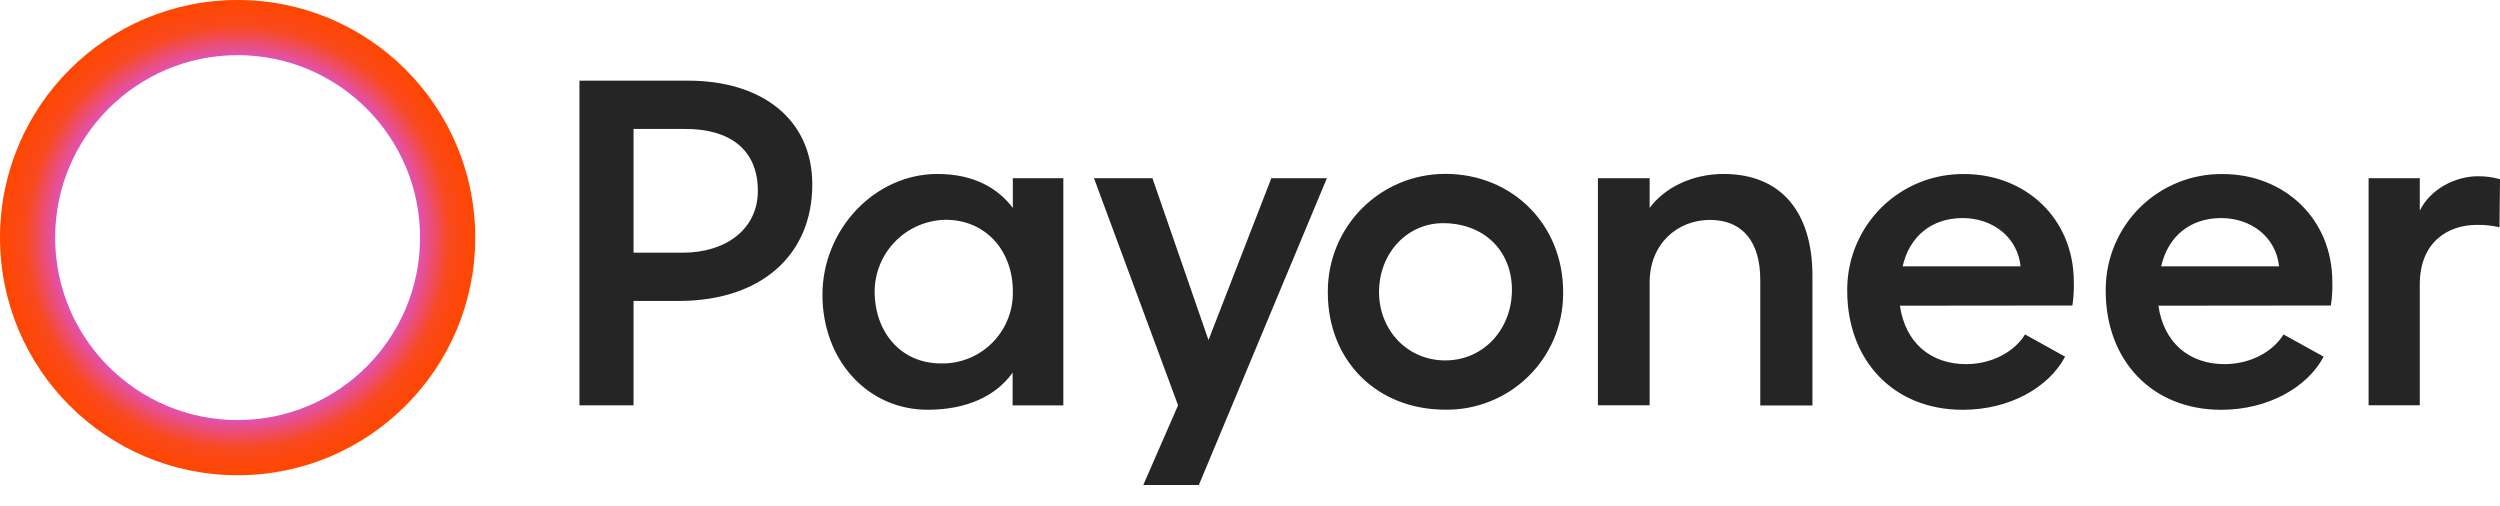 <svg width="84" height="17" viewBox="0 0 84 17" fill="none" xmlns="http://www.w3.org/2000/svg">
<path d="M21.287 13.62V10.112H22.797C25.605 10.112 27.293 8.544 27.293 6.2C27.293 3.992 25.583 2.71 23.122 2.71H19.469V13.62H21.287ZM23.041 4.333C24.485 4.333 25.464 4.998 25.464 6.411C25.464 7.71 24.376 8.49 22.948 8.49H21.287V4.333H23.041ZM52.521 9.804C52.521 7.548 50.817 5.842 48.56 5.842C48.043 5.842 47.53 5.943 47.052 6.14C46.574 6.338 46.139 6.627 45.773 6.993C45.406 7.358 45.116 7.792 44.917 8.27C44.718 8.748 44.616 9.26 44.615 9.777V9.837C44.615 12.11 46.255 13.765 48.56 13.765C49.073 13.773 49.583 13.679 50.059 13.489C50.536 13.3 50.971 13.019 51.338 12.661C51.706 12.304 52 11.877 52.203 11.406C52.406 10.935 52.514 10.428 52.521 9.916C52.521 9.877 52.521 9.84 52.521 9.803V9.804ZM46.336 9.804C46.336 8.506 47.294 7.461 48.56 7.499C49.959 7.54 50.83 8.514 50.8 9.804C50.77 11.095 49.826 12.11 48.56 12.11C47.294 12.11 46.335 11.103 46.335 9.804H46.336ZM69.632 10.265C69.672 10.002 69.689 9.735 69.68 9.469C69.68 7.342 68.058 5.848 65.996 5.848C64.967 5.836 63.975 6.232 63.238 6.951C62.501 7.67 62.08 8.652 62.067 9.682V9.777C62.067 12.098 63.61 13.769 65.947 13.769C67.522 13.769 68.836 13.022 69.388 11.984L68.041 11.237C67.684 11.822 66.922 12.235 66.061 12.235C64.859 12.235 64.015 11.504 63.837 10.271L69.632 10.265ZM63.929 8.949C64.157 7.942 64.904 7.327 65.942 7.327C66.98 7.327 67.796 7.992 67.891 8.949H63.929ZM42.717 5.988L40.605 11.427L38.722 5.988H36.758L39.583 13.618L38.414 16.297H40.281L44.583 5.988H42.717ZM84 6.021C83.757 5.952 83.505 5.919 83.253 5.922C82.506 5.922 81.662 6.35 81.305 7.076V5.988H79.585V13.618H81.305V9.552C81.305 8.139 82.246 7.556 83.22 7.556C83.477 7.551 83.733 7.578 83.983 7.637L84 6.031V6.021ZM78.317 10.265C78.358 10.002 78.374 9.735 78.366 9.469C78.366 7.342 76.743 5.848 74.682 5.848C73.652 5.836 72.66 6.232 71.923 6.951C71.186 7.67 70.765 8.652 70.752 9.682V9.777C70.752 12.098 72.295 13.769 74.632 13.769C76.2 13.769 77.522 13.022 78.075 11.984L76.726 11.237C76.37 11.822 75.607 12.235 74.746 12.235C73.546 12.235 72.7 11.504 72.522 10.271L78.317 10.265ZM72.615 8.949C72.843 7.942 73.59 7.327 74.628 7.327C75.665 7.327 76.481 7.992 76.576 8.949H72.615ZM34.031 9.787C34.039 10.098 33.985 10.408 33.873 10.698C33.761 10.988 33.593 11.253 33.379 11.478C33.164 11.703 32.908 11.884 32.623 12.01C32.339 12.135 32.032 12.204 31.722 12.211H31.612C30.28 12.211 29.388 11.172 29.388 9.787C29.393 9.155 29.646 8.549 30.092 8.1C30.538 7.651 31.142 7.395 31.774 7.385C33.122 7.385 34.031 8.424 34.031 9.787ZM60.898 9.267C60.898 7.14 59.859 5.845 57.911 5.845C56.888 5.845 55.947 6.284 55.428 6.986V5.988H53.69V13.618H55.428V9.484C55.428 8.201 56.353 7.389 57.457 7.389C58.56 7.389 59.145 8.136 59.145 9.402V13.624H60.898V9.267ZM34.031 5.988V6.986C33.528 6.32 32.715 5.845 31.498 5.845C29.388 5.845 27.634 7.713 27.634 9.904C27.634 12.095 29.144 13.768 31.173 13.768C32.489 13.768 33.478 13.297 34.024 12.519V13.622H35.728V5.988H34.031Z" fill="#252526"/>
<path fill-rule="evenodd" clip-rule="evenodd" d="M7.984 14.114C11.37 14.114 14.114 11.37 14.114 7.984C14.114 4.598 11.37 1.853 7.984 1.853C4.598 1.853 1.853 4.598 1.853 7.984C1.853 11.37 4.598 14.114 7.984 14.114ZM7.984 15.968C12.393 15.968 15.968 12.393 15.968 7.984C15.968 3.574 12.393 0 7.984 0C3.574 0 0 3.574 0 7.984C0 12.393 3.574 15.968 7.984 15.968Z" fill="url(#paint0_angular_107_150)"/>
<defs>
<radialGradient id="paint0_angular_107_150" cx="0" cy="0" r="1" gradientUnits="userSpaceOnUse" gradientTransform="translate(7.984 7.984) rotate(180) scale(7.984)">
<stop stop-color="#FF4700"/>
<stop offset="0.109" stop-color="#FF4800"/>
<stop offset="0.193" stop-color="#F66D00"/>
<stop offset="0.25" stop-color="#E9A600"/>
<stop offset="0.323" stop-color="#E3D301"/>
<stop offset="0.417" stop-color="#91DA30"/>
<stop offset="0.5" stop-color="#1DD58F"/>
<stop offset="0.599" stop-color="#168BF0"/>
<stop offset="0.75" stop-color="#DD53C9"/>
<stop offset="0.891" stop-color="#F9491D"/>
<stop offset="1" stop-color="#FF4700"/>
</radialGradient>
</defs>
</svg>
